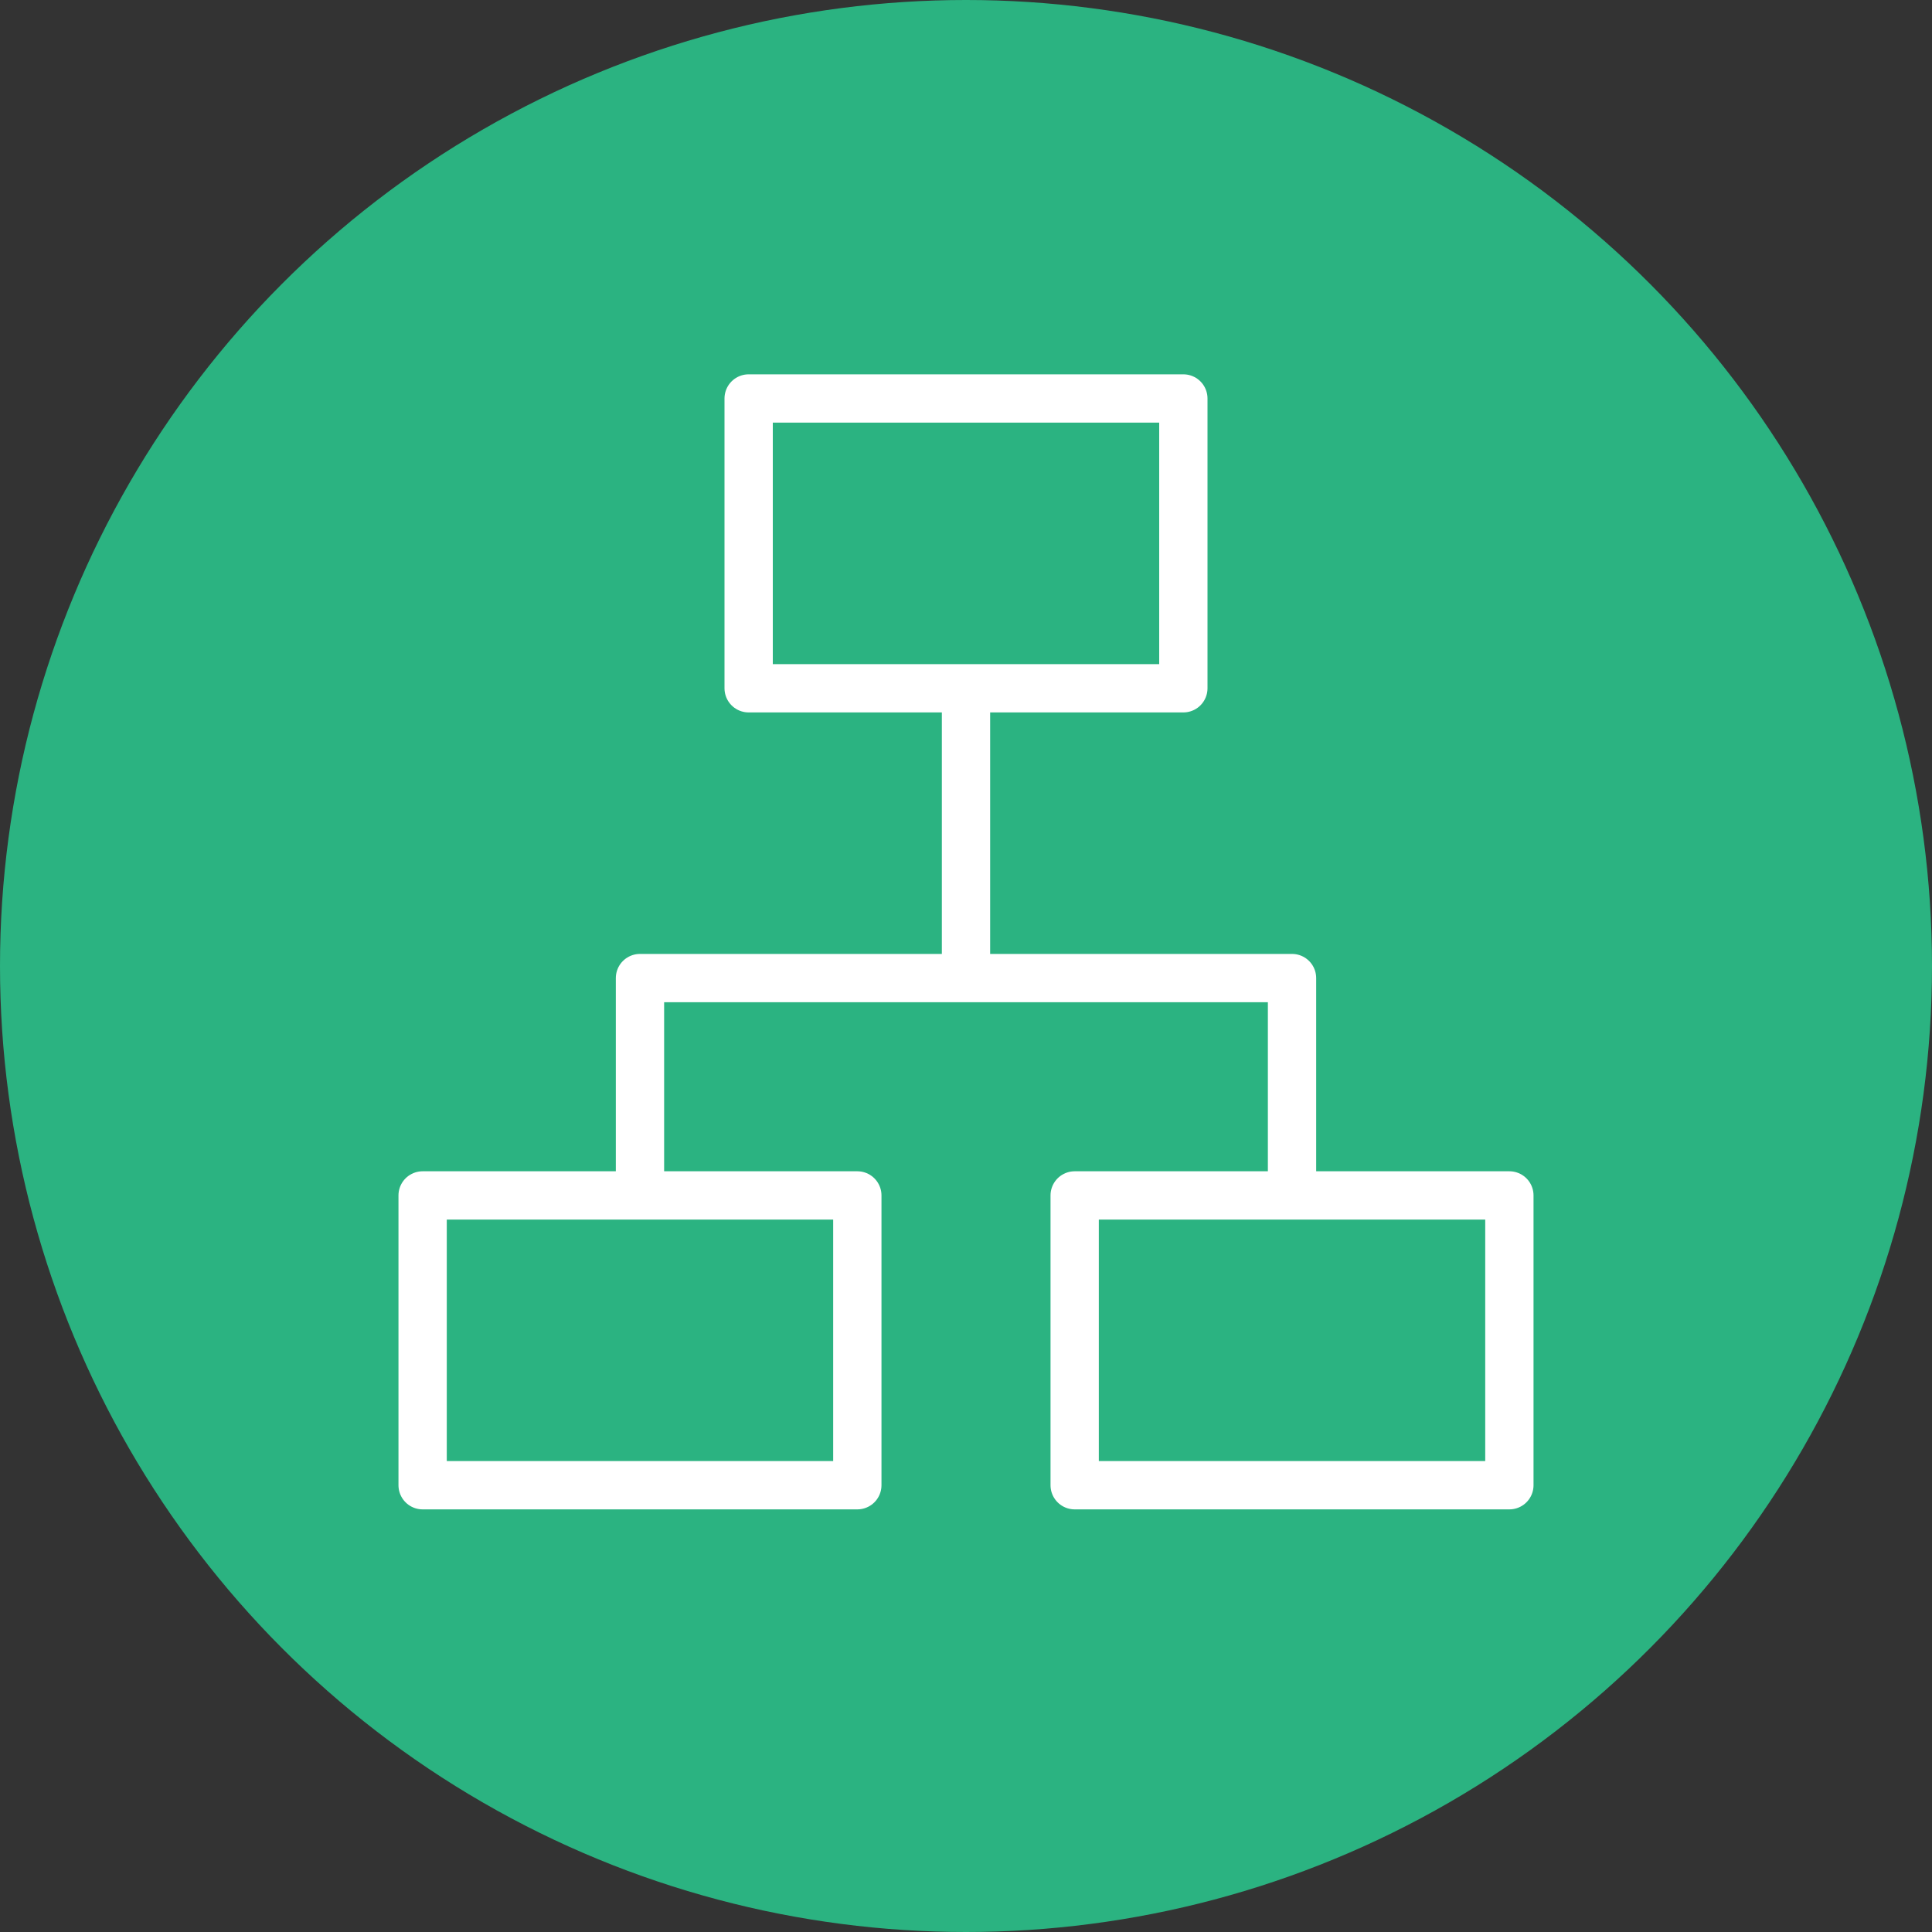 <svg width="80" height="80" viewBox="0 0 80 80" fill="none" xmlns="http://www.w3.org/2000/svg">
<rect x="0" y="0" width="80" height="80" fill="#333333" stroke="none"/>
<circle cx="40" cy="40" r="40" fill="#2BB381"/>
<path d="M49 16.5H31V28.5H49V16.5Z" stroke="white" stroke-width="2" stroke-linejoin="round"/>
<path d="M35.5 49.5H17.5V61.5H35.5V49.5Z" stroke="white" stroke-width="2" stroke-linejoin="round"/>
<path d="M62.5 49.5H44.5V61.5H62.5V49.5Z" stroke="white" stroke-width="2" stroke-linejoin="round"/>
<path d="M26.5 49.5V40.5H53.5V49.5" stroke="white" stroke-width="2" stroke-linejoin="round"/>
<path d="M40 28.5V40.5" stroke="white" stroke-width="2" stroke-linejoin="round"/>
</svg>
